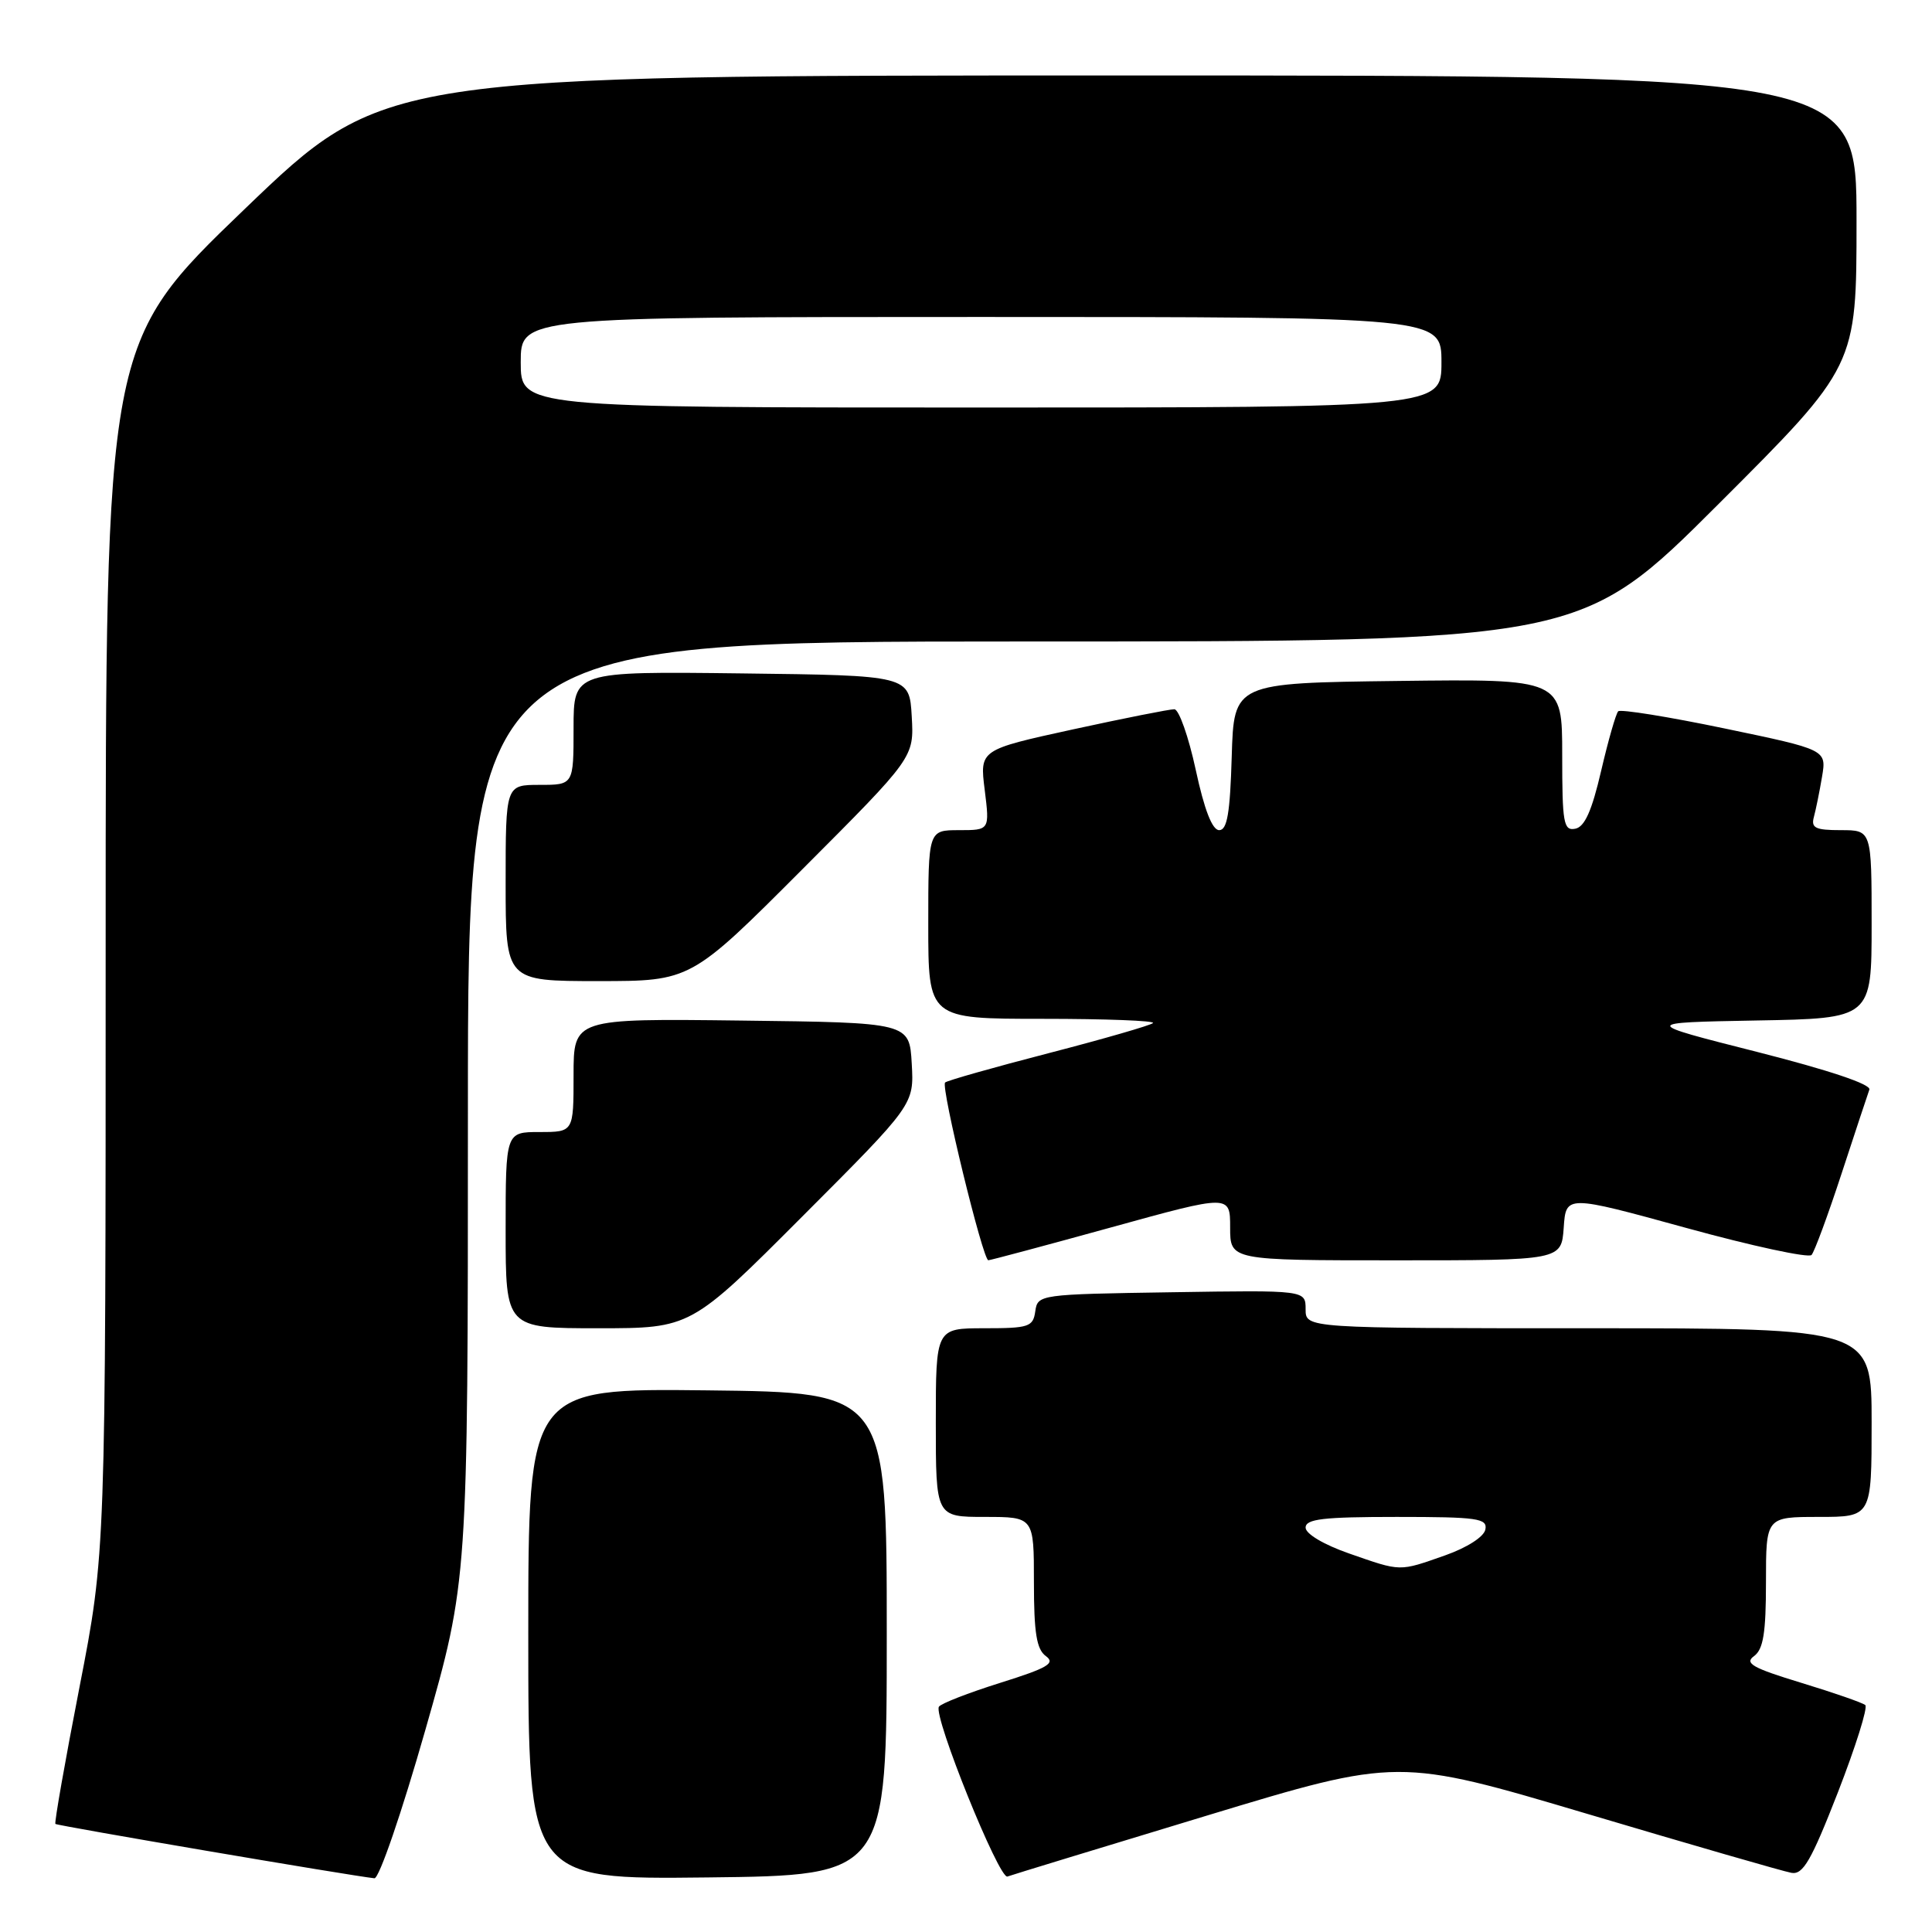 <?xml version="1.0" encoding="UTF-8" standalone="no"?>
<!DOCTYPE svg PUBLIC "-//W3C//DTD SVG 1.1//EN" "http://www.w3.org/Graphics/SVG/1.1/DTD/svg11.dtd" >
<svg xmlns="http://www.w3.org/2000/svg" xmlns:xlink="http://www.w3.org/1999/xlink" version="1.1" viewBox="0 0 256 256">
 <g >
 <path fill="currentColor"
d=" M 56.36 229.23 C 62.00 209.46 62.00 209.46 62.00 147.23 C 62.00 85.00 62.00 85.00 135.74 85.00 C 209.48 85.00 209.48 85.00 227.74 66.76 C 246.00 48.52 246.00 48.52 246.00 29.26 C 246.00 10.00 246.00 10.00 148.42 10.00 C 50.84 10.00 50.84 10.00 32.42 27.70 C 14.00 45.40 14.00 45.40 14.00 125.57 C 14.00 205.75 14.00 205.75 10.53 223.57 C 8.62 233.37 7.19 241.52 7.34 241.68 C 7.59 241.92 46.49 248.55 49.61 248.88 C 50.23 248.95 53.23 240.19 56.36 229.23 Z  M 117.50 216.50 C 117.50 184.50 117.50 184.50 93.75 184.23 C 70.00 183.96 70.00 183.96 70.00 216.50 C 70.00 249.04 70.00 249.04 93.75 248.77 C 117.50 248.50 117.50 248.50 117.50 216.50 Z  M 159.87 240.59 C 185.25 232.90 185.25 232.90 210.37 240.36 C 224.19 244.47 236.34 247.98 237.37 248.16 C 238.91 248.44 239.99 246.57 243.53 237.50 C 245.88 231.45 247.52 226.24 247.16 225.93 C 246.80 225.62 242.97 224.29 238.67 222.98 C 232.20 221.01 231.11 220.39 232.42 219.44 C 233.65 218.54 234.00 216.37 234.00 209.64 C 234.00 201.00 234.00 201.00 241.00 201.00 C 248.00 201.00 248.00 201.00 248.00 188.50 C 248.00 176.00 248.00 176.00 210.50 176.00 C 173.00 176.00 173.00 176.00 173.00 173.48 C 173.00 170.95 173.00 170.95 155.25 171.23 C 137.70 171.50 137.50 171.53 137.18 173.75 C 136.89 175.82 136.34 176.00 130.43 176.00 C 124.00 176.00 124.00 176.00 124.00 188.50 C 124.00 201.00 124.00 201.00 130.50 201.00 C 137.00 201.00 137.00 201.00 137.00 209.64 C 137.00 216.37 137.35 218.54 138.58 219.44 C 139.89 220.39 138.84 221.01 132.52 222.99 C 128.32 224.31 124.67 225.73 124.41 226.15 C 123.64 227.39 132.39 249.06 133.49 248.65 C 134.05 248.44 145.92 244.82 159.87 240.59 Z  M 106.32 161.18 C 121.12 146.36 121.12 146.36 120.81 140.93 C 120.50 135.50 120.50 135.50 98.25 135.23 C 76.00 134.96 76.00 134.96 76.00 142.48 C 76.00 150.00 76.00 150.00 71.50 150.00 C 67.00 150.00 67.00 150.00 67.00 163.00 C 67.00 176.00 67.00 176.00 79.26 176.00 C 91.53 176.00 91.53 176.00 106.32 161.18 Z  M 147.25 162.63 C 163.00 158.28 163.00 158.28 163.00 162.64 C 163.00 167.00 163.00 167.00 184.95 167.00 C 206.89 167.00 206.89 167.00 207.20 162.67 C 207.50 158.33 207.50 158.33 223.41 162.70 C 232.16 165.11 239.65 166.72 240.04 166.29 C 240.43 165.85 242.22 161.00 244.02 155.50 C 245.82 150.00 247.48 145.00 247.70 144.38 C 247.96 143.68 242.36 141.81 232.81 139.38 C 217.50 135.50 217.50 135.50 232.75 135.22 C 248.00 134.95 248.00 134.95 248.00 122.47 C 248.00 110.00 248.00 110.00 243.93 110.00 C 240.54 110.00 239.95 109.71 240.35 108.25 C 240.61 107.29 241.10 104.89 241.43 102.92 C 242.03 99.34 242.03 99.34 228.50 96.52 C 221.06 94.97 214.72 93.95 214.42 94.25 C 214.12 94.55 213.10 98.10 212.16 102.14 C 210.93 107.44 209.98 109.57 208.73 109.81 C 207.18 110.11 207.00 109.08 207.00 100.05 C 207.00 89.96 207.00 89.96 185.25 90.23 C 163.50 90.50 163.50 90.50 163.21 100.25 C 162.99 107.73 162.61 110.00 161.55 110.00 C 160.63 110.00 159.58 107.30 158.44 102.00 C 157.49 97.60 156.21 93.99 155.61 93.98 C 155.00 93.97 148.95 95.17 142.16 96.65 C 129.81 99.35 129.81 99.35 130.48 104.67 C 131.14 110.00 131.14 110.00 127.07 110.00 C 123.00 110.00 123.00 110.00 123.00 122.50 C 123.00 135.00 123.00 135.00 138.17 135.00 C 146.51 135.00 153.08 135.25 152.78 135.56 C 152.47 135.86 146.25 137.66 138.95 139.55 C 131.65 141.44 125.47 143.19 125.23 143.44 C 124.64 144.02 130.24 167.00 130.96 166.99 C 131.26 166.98 138.59 165.02 147.25 162.63 Z  M 106.32 115.18 C 121.12 100.36 121.12 100.36 120.81 94.93 C 120.50 89.50 120.50 89.50 98.25 89.23 C 76.00 88.96 76.00 88.96 76.00 96.48 C 76.00 104.00 76.00 104.00 71.50 104.00 C 67.00 104.00 67.00 104.00 67.00 117.00 C 67.00 130.00 67.00 130.00 79.26 130.00 C 91.53 130.00 91.53 130.00 106.32 115.18 Z  M 69.00 48.00 C 69.00 42.00 69.00 42.00 130.00 42.00 C 191.00 42.00 191.00 42.00 191.00 48.00 C 191.00 54.00 191.00 54.00 130.00 54.00 C 69.00 54.00 69.00 54.00 69.00 48.00 Z  M 178.75 205.84 C 175.40 204.67 173.00 203.24 173.00 202.42 C 173.00 201.27 175.32 201.00 185.07 201.00 C 195.80 201.00 197.11 201.19 196.82 202.66 C 196.64 203.63 194.41 205.06 191.50 206.09 C 185.32 208.26 185.72 208.27 178.75 205.84 Z "/>
</g>
</svg>